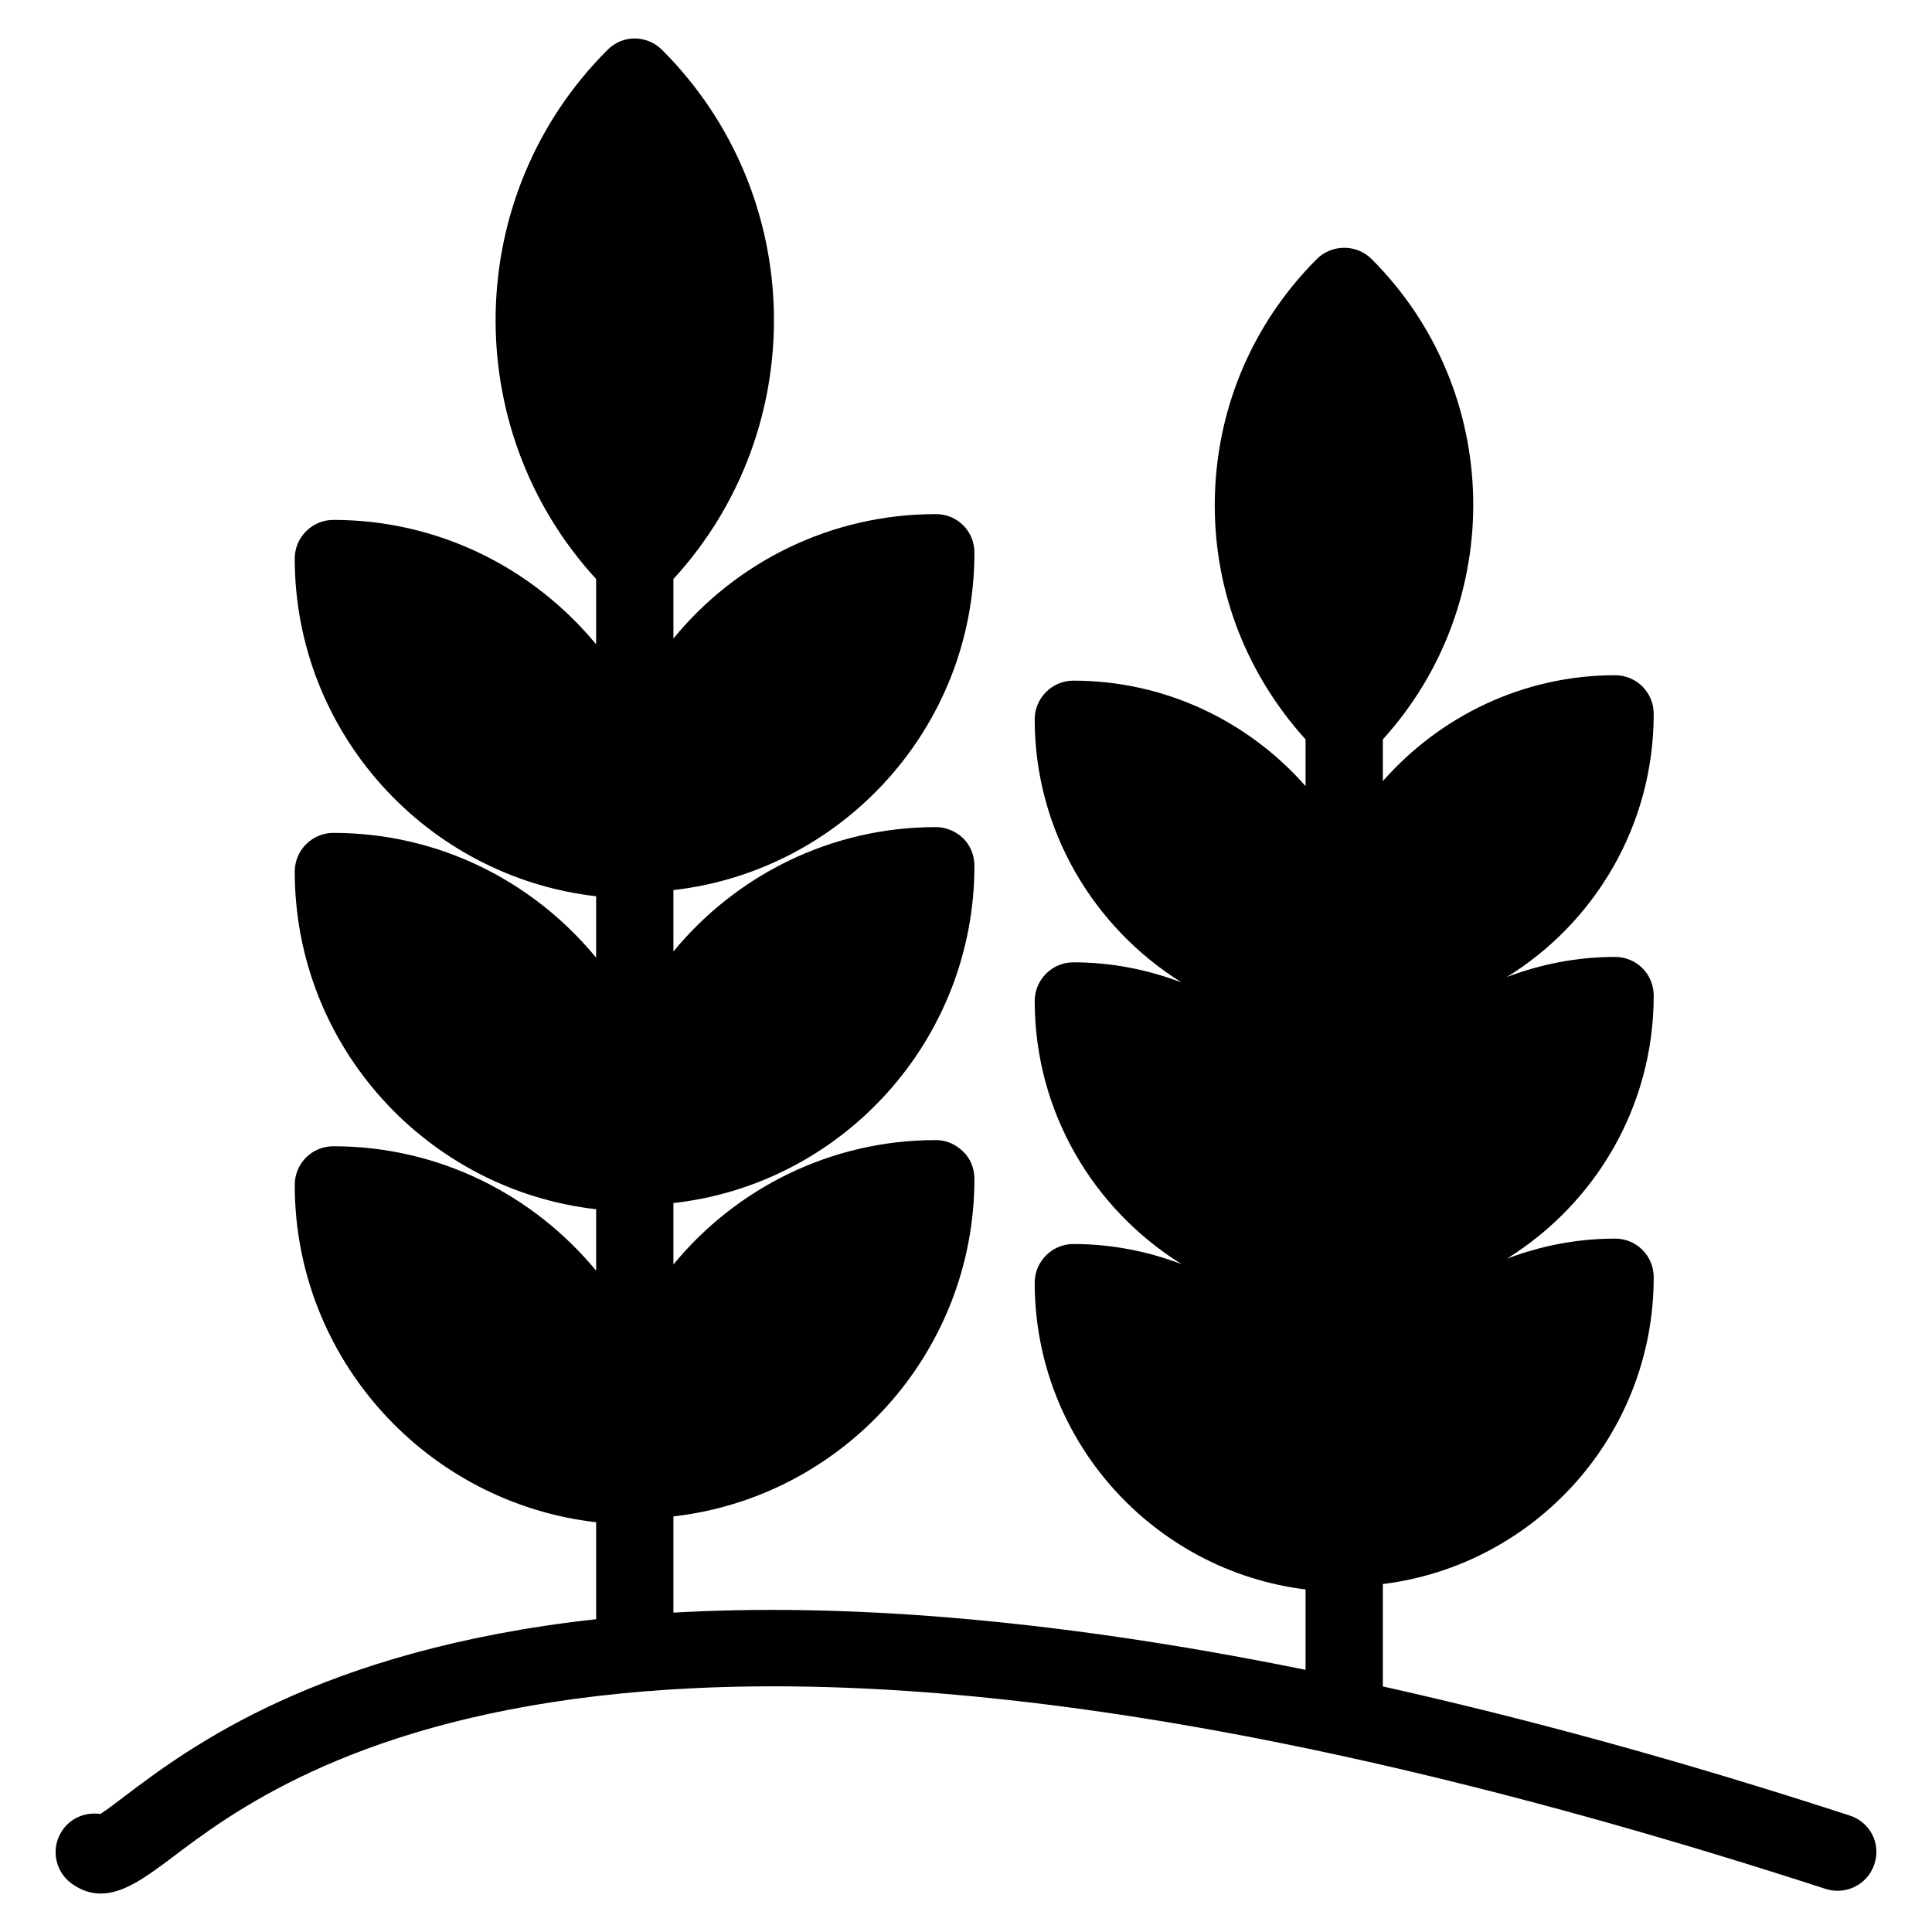 <svg enable-background="new 0 0 50 50" viewBox="0 0 50 50"><path d="M48.508,48.245c-0.17,0.52-0.73,0.81-1.26,0.64c-30.72-9.97-39.82-3.07-42.81-0.8
		c-0.63,0.47-1.23,0.92-1.83,0.92c-0.26,0-0.51-0.08-0.77-0.27c-0.44-0.33-0.53-0.96-0.2-1.4
		c0.23-0.31,0.6-0.44,0.96-0.39c0.16-0.1,0.42-0.3,0.63-0.46c1.64-1.24,5.02-3.79,12.2-4.58v-2.51
		c-4.38-0.5-7.8-4.22-7.8-8.73c0-0.56,0.45-1,1-1c2.74,0,5.18,1.26,6.8,3.22v-1.59c-4.38-0.5-7.8-4.22-7.8-8.74
		c0-0.55,0.45-1,1-1c2.74,0,5.18,1.26,6.8,3.23v-1.59c-4.38-0.5-7.8-4.23-7.8-8.74c0-0.55,0.45-1,1-1c2.74,0,5.18,1.26,6.8,3.22
		v-1.69c-3.56-3.88-3.47-9.93,0.29-13.69c0.39-0.4,1.02-0.4,1.42,0c3.76,3.76,3.85,9.81,0.29,13.69v1.54
		c1.61-1.97,4.06-3.22,6.79-3.22c0.27,0,0.52,0.1,0.71,0.29c0.19,0.19,0.29,0.44,0.29,0.71c0,4.51-3.41,8.23-7.79,8.73
		v1.59c1.61-1.96,4.06-3.22,6.79-3.22c0.27,0,0.52,0.11,0.71,0.29c0.19,0.19,0.29,0.45,0.29,0.71
		c0,4.51-3.41,8.24-7.79,8.73v1.59c1.61-1.96,4.06-3.22,6.79-3.22c0.27,0,0.52,0.11,0.71,0.3
		c0.19,0.18,0.29,0.44,0.29,0.7c0,4.51-3.41,8.24-7.79,8.74v2.49c4.2-0.24,9.56,0.1,16.36,1.48v-2.08
		c-3.95-0.49-7.01-3.86-7.01-7.94c0-0.55,0.45-1,1-1c0.99,0,1.93,0.19,2.8,0.52c-2.28-1.42-3.8-3.94-3.8-6.81c0-0.55,0.45-1,1-1
		c0.99,0,1.93,0.19,2.8,0.52c-2.27-1.42-3.8-3.93-3.8-6.81c0-0.55,0.45-1,1-1c2.39,0,4.54,1.06,6.01,2.73v-1.21
		c-1.51-1.67-2.35-3.79-2.35-6.06c0-2.4,0.94-4.67,2.64-6.37c0.39-0.39,1.03-0.39,1.42,0c3.41,3.41,3.5,8.89,0.29,12.43v1.08
		c1.47-1.67,3.62-2.74,6.01-2.74c0.56,0,1,0.45,1,1c0,2.88-1.52,5.4-3.8,6.81c0.87-0.33,1.81-0.52,2.8-0.52c0.56,0,1,0.45,1,1
		c0,2.88-1.52,5.39-3.8,6.81c0.87-0.33,1.81-0.52,2.8-0.52c0.56,0,1,0.45,1,1c0,4.08-3.06,7.45-7.01,7.94v2.65
		c3.63,0.81,7.63,1.89,12.08,3.34C48.398,47.155,48.688,47.715,48.508,48.245z"/></svg>